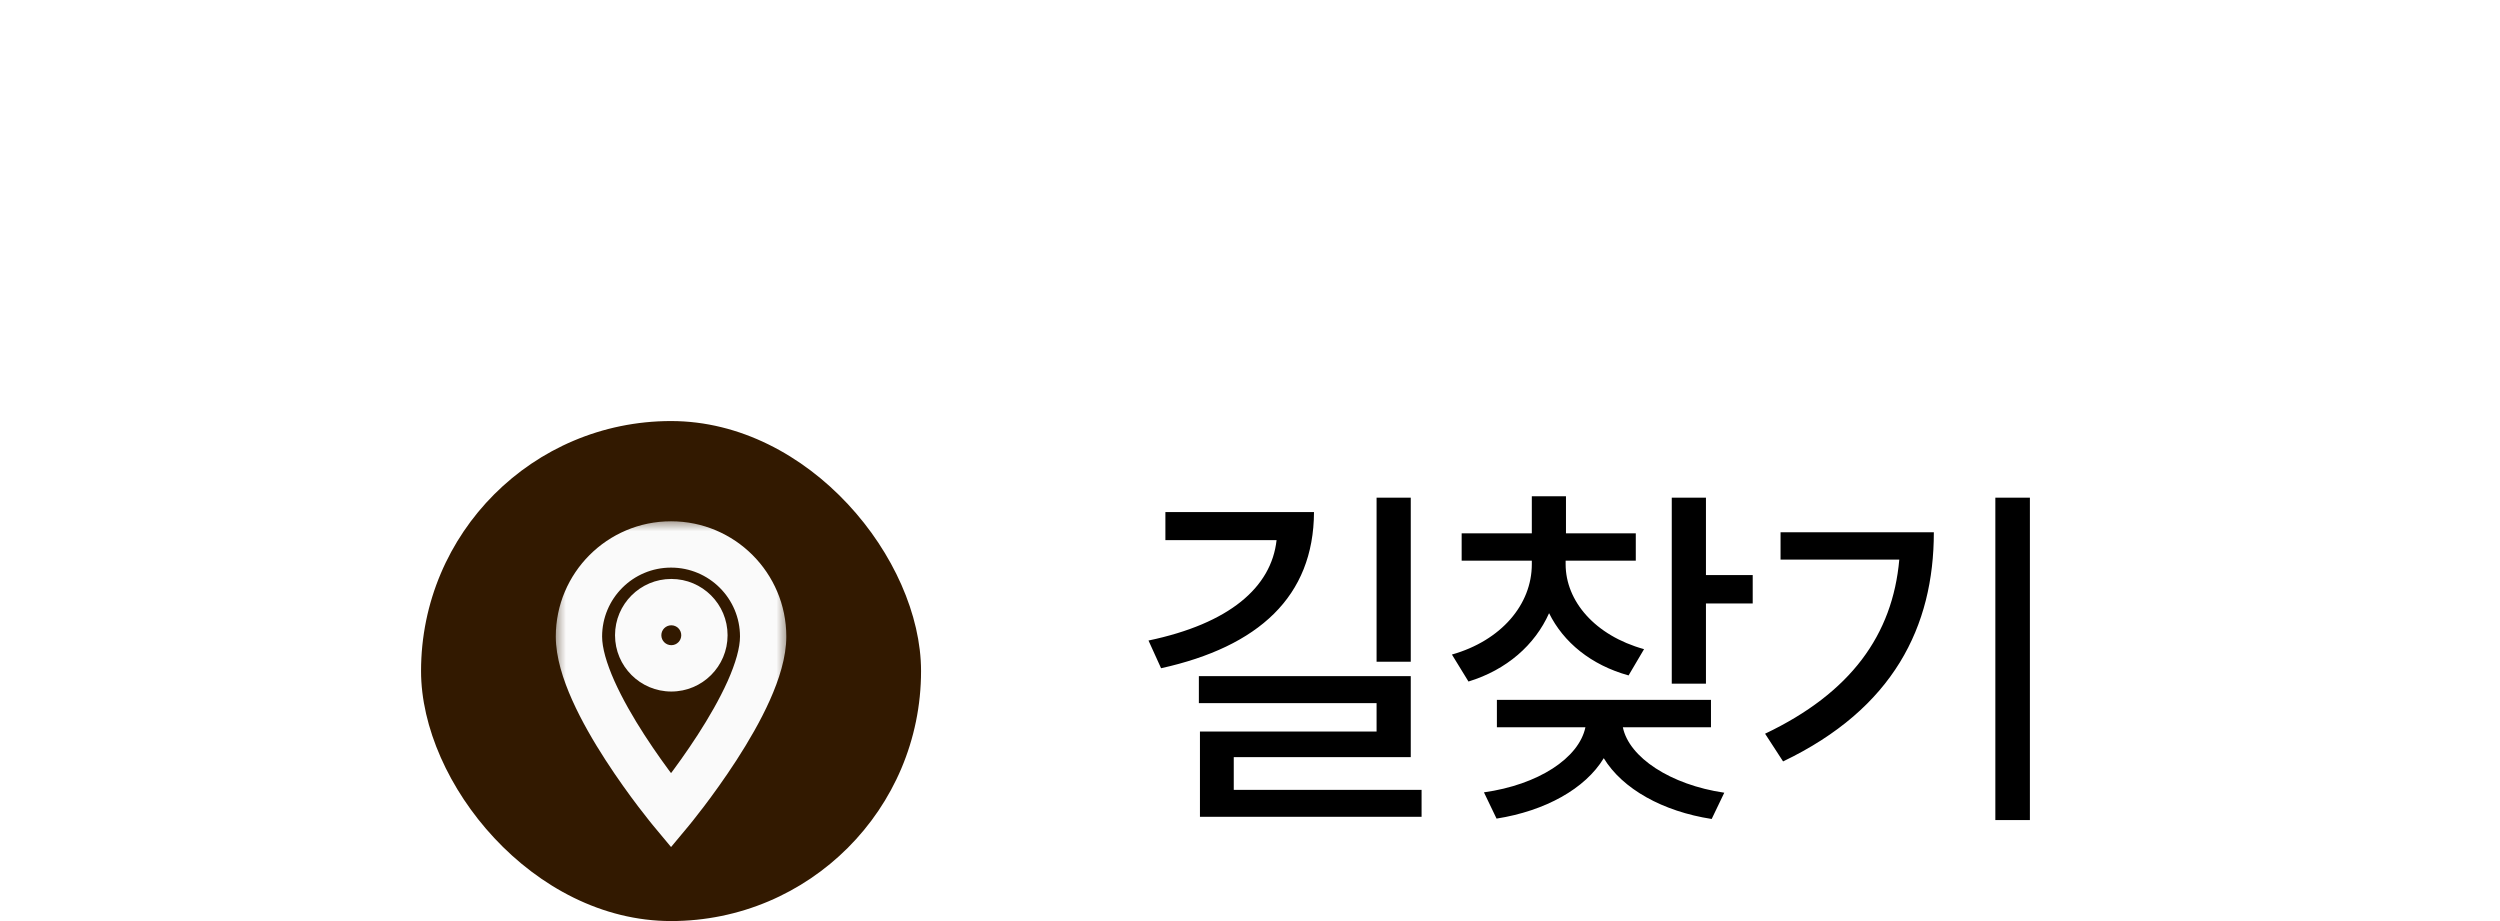 <svg viewBox="0 0 95 35" preserveAspectRatio="xMinYMin meet" fill="none" xmlns="http://www.w3.org/2000/svg">
<g filter="url(#filter0_bd_1403_3684)">
<rect x="8" width="83" height="35" rx="17.5" fill="white" shape-rendering="crispEdges"/>
<rect x="16" y="8" width="19" height="19" rx="9.5" fill="#321900"/>
<mask id="path-3-outside-1_1403_3684" maskUnits="userSpaceOnUse" x="21" y="11.689" width="9" height="13" fill="black">
<rect fill="white" x="21" y="11.689" width="9" height="13"/>
<path fill-rule="evenodd" clip-rule="evenodd" d="M25.5 22.811C25.5 22.811 29 18.605 29 16.189C29 14.256 27.433 12.689 25.5 12.689C23.567 12.689 22 14.256 22 16.189C22 18.604 25.5 22.811 25.5 22.811ZM25.51 17.398C26.205 17.398 26.768 16.834 26.768 16.139C26.768 15.444 26.205 14.881 25.51 14.881C24.815 14.881 24.251 15.444 24.251 16.139C24.251 16.834 24.815 17.398 25.51 17.398Z"/>
</mask>
<path d="M25.5 22.811L24.823 23.374L25.5 24.187L26.177 23.374L25.5 22.811ZM28.12 16.189C28.12 16.608 27.96 17.188 27.65 17.884C27.346 18.561 26.935 19.272 26.511 19.928C26.089 20.581 25.665 21.164 25.346 21.584C25.187 21.793 25.055 21.961 24.963 22.076C24.917 22.133 24.881 22.177 24.858 22.207C24.846 22.221 24.837 22.232 24.831 22.239C24.828 22.242 24.826 22.245 24.825 22.247C24.824 22.247 24.824 22.248 24.823 22.248C24.823 22.248 24.823 22.248 24.823 22.248C24.823 22.248 24.823 22.248 24.823 22.248C24.823 22.248 24.823 22.248 25.5 22.811C26.177 23.374 26.177 23.374 26.177 23.374C26.177 23.374 26.177 23.374 26.177 23.373C26.177 23.373 26.178 23.373 26.178 23.372C26.178 23.372 26.179 23.371 26.18 23.369C26.183 23.367 26.185 23.363 26.189 23.359C26.197 23.35 26.207 23.337 26.221 23.32C26.249 23.286 26.288 23.238 26.338 23.175C26.438 23.05 26.579 22.871 26.748 22.648C27.085 22.204 27.536 21.584 27.989 20.884C28.44 20.186 28.904 19.392 29.257 18.602C29.602 17.829 29.88 16.978 29.88 16.189H28.12ZM25.5 13.569C26.947 13.569 28.12 14.742 28.12 16.189H29.88C29.88 13.77 27.919 11.809 25.5 11.809V13.569ZM22.88 16.189C22.88 14.742 24.053 13.569 25.5 13.569V11.809C23.081 11.809 21.12 13.77 21.12 16.189H22.88ZM25.5 22.811C26.177 22.248 26.177 22.248 26.177 22.248C26.177 22.248 26.177 22.248 26.177 22.248C26.177 22.248 26.177 22.248 26.177 22.248C26.176 22.248 26.176 22.247 26.175 22.247C26.174 22.245 26.172 22.242 26.169 22.239C26.163 22.232 26.154 22.221 26.142 22.207C26.119 22.177 26.083 22.133 26.037 22.076C25.945 21.961 25.813 21.793 25.654 21.584C25.335 21.164 24.911 20.581 24.489 19.928C24.065 19.272 23.654 18.561 23.35 17.883C23.04 17.188 22.88 16.608 22.88 16.189H21.12C21.12 16.978 21.398 17.829 21.743 18.602C22.096 19.392 22.56 20.186 23.011 20.883C23.464 21.584 23.915 22.204 24.252 22.648C24.421 22.871 24.562 23.05 24.662 23.175C24.712 23.237 24.751 23.286 24.779 23.32C24.793 23.337 24.803 23.35 24.811 23.359C24.814 23.363 24.817 23.367 24.82 23.369C24.821 23.371 24.822 23.372 24.822 23.372C24.822 23.373 24.823 23.373 24.823 23.373C24.823 23.373 24.823 23.374 24.823 23.374C24.823 23.374 24.823 23.374 25.5 22.811ZM25.888 16.139C25.888 16.348 25.719 16.517 25.51 16.517V18.278C26.691 18.278 27.648 17.32 27.648 16.139H25.888ZM25.51 15.761C25.719 15.761 25.888 15.93 25.888 16.139H27.648C27.648 14.958 26.691 14 25.51 14V15.761ZM25.131 16.139C25.131 15.93 25.301 15.761 25.51 15.761V14C24.329 14 23.371 14.958 23.371 16.139H25.131ZM25.51 16.517C25.301 16.517 25.131 16.348 25.131 16.139H23.371C23.371 17.32 24.329 18.278 25.51 18.278V16.517Z" fill="#FAFAFA" mask="url(#path-3-outside-1_1403_3684)"/>
<path d="M53.609 10.912V17.146H52.31V10.912H53.609ZM49.932 11.459C49.918 14.672 47.826 16.572 44.121 17.393L43.643 16.34C46.712 15.697 48.312 14.323 48.51 12.525H44.285V11.459H49.932ZM53.609 17.693V20.77H46.883V22.014H54.02V23.039H45.598V19.799H52.31V18.719H45.557V17.693H53.609ZM59.494 13.441C59.494 14.836 60.601 16.148 62.474 16.668L61.886 17.666C60.458 17.27 59.412 16.408 58.865 15.301C58.325 16.511 57.252 17.454 55.802 17.898L55.173 16.873C57.047 16.34 58.209 14.973 58.209 13.441V13.305H55.543V12.266H58.209V10.857H59.507V12.266H62.16V13.305H59.494V13.441ZM64.826 10.912V13.852H66.603V14.932H64.826V17.98H63.527V10.912H64.826ZM65.017 18.596V19.635H61.668C61.9 20.776 63.472 21.822 65.523 22.123L65.044 23.121C63.185 22.834 61.654 21.98 60.943 20.811C60.239 21.973 58.721 22.814 56.869 23.107L56.39 22.109C58.448 21.822 60 20.811 60.246 19.635H56.882V18.596H65.017ZM77.136 10.912V23.162H75.823V10.912H77.136ZM73.486 12.225C73.486 15.807 71.954 18.924 67.757 20.934L67.073 19.881C70.334 18.329 71.92 16.121 72.173 13.264H67.661V12.225H73.486Z" fill="black"/>
</g>
<defs>
<filter id="filter0_bd_1403_3684" x="-12" y="-20" width="123" height="75" filterUnits="userSpaceOnUse" color-interpolation-filters="sRGB">
<feFlood flood-opacity="0" result="BackgroundImageFix"/>
<feGaussianBlur in="BackgroundImageFix" stdDeviation="10"/>
<feComposite in2="SourceAlpha" operator="in" result="effect1_backgroundBlur_1403_3684"/>
<feColorMatrix in="SourceAlpha" type="matrix" values="0 0 0 0 0 0 0 0 0 0 0 0 0 0 0 0 0 0 127 0" result="hardAlpha"/>
<feOffset dy="8"/>
<feGaussianBlur stdDeviation="4"/>
<feComposite in2="hardAlpha" operator="out"/>
<feColorMatrix type="matrix" values="0 0 0 0 0 0 0 0 0 0 0 0 0 0 0 0 0 0 0.04 0"/>
<feBlend mode="normal" in2="effect1_backgroundBlur_1403_3684" result="effect2_dropShadow_1403_3684"/>
<feBlend mode="normal" in="SourceGraphic" in2="effect2_dropShadow_1403_3684" result="shape"/>
</filter>
</defs>
</svg>
